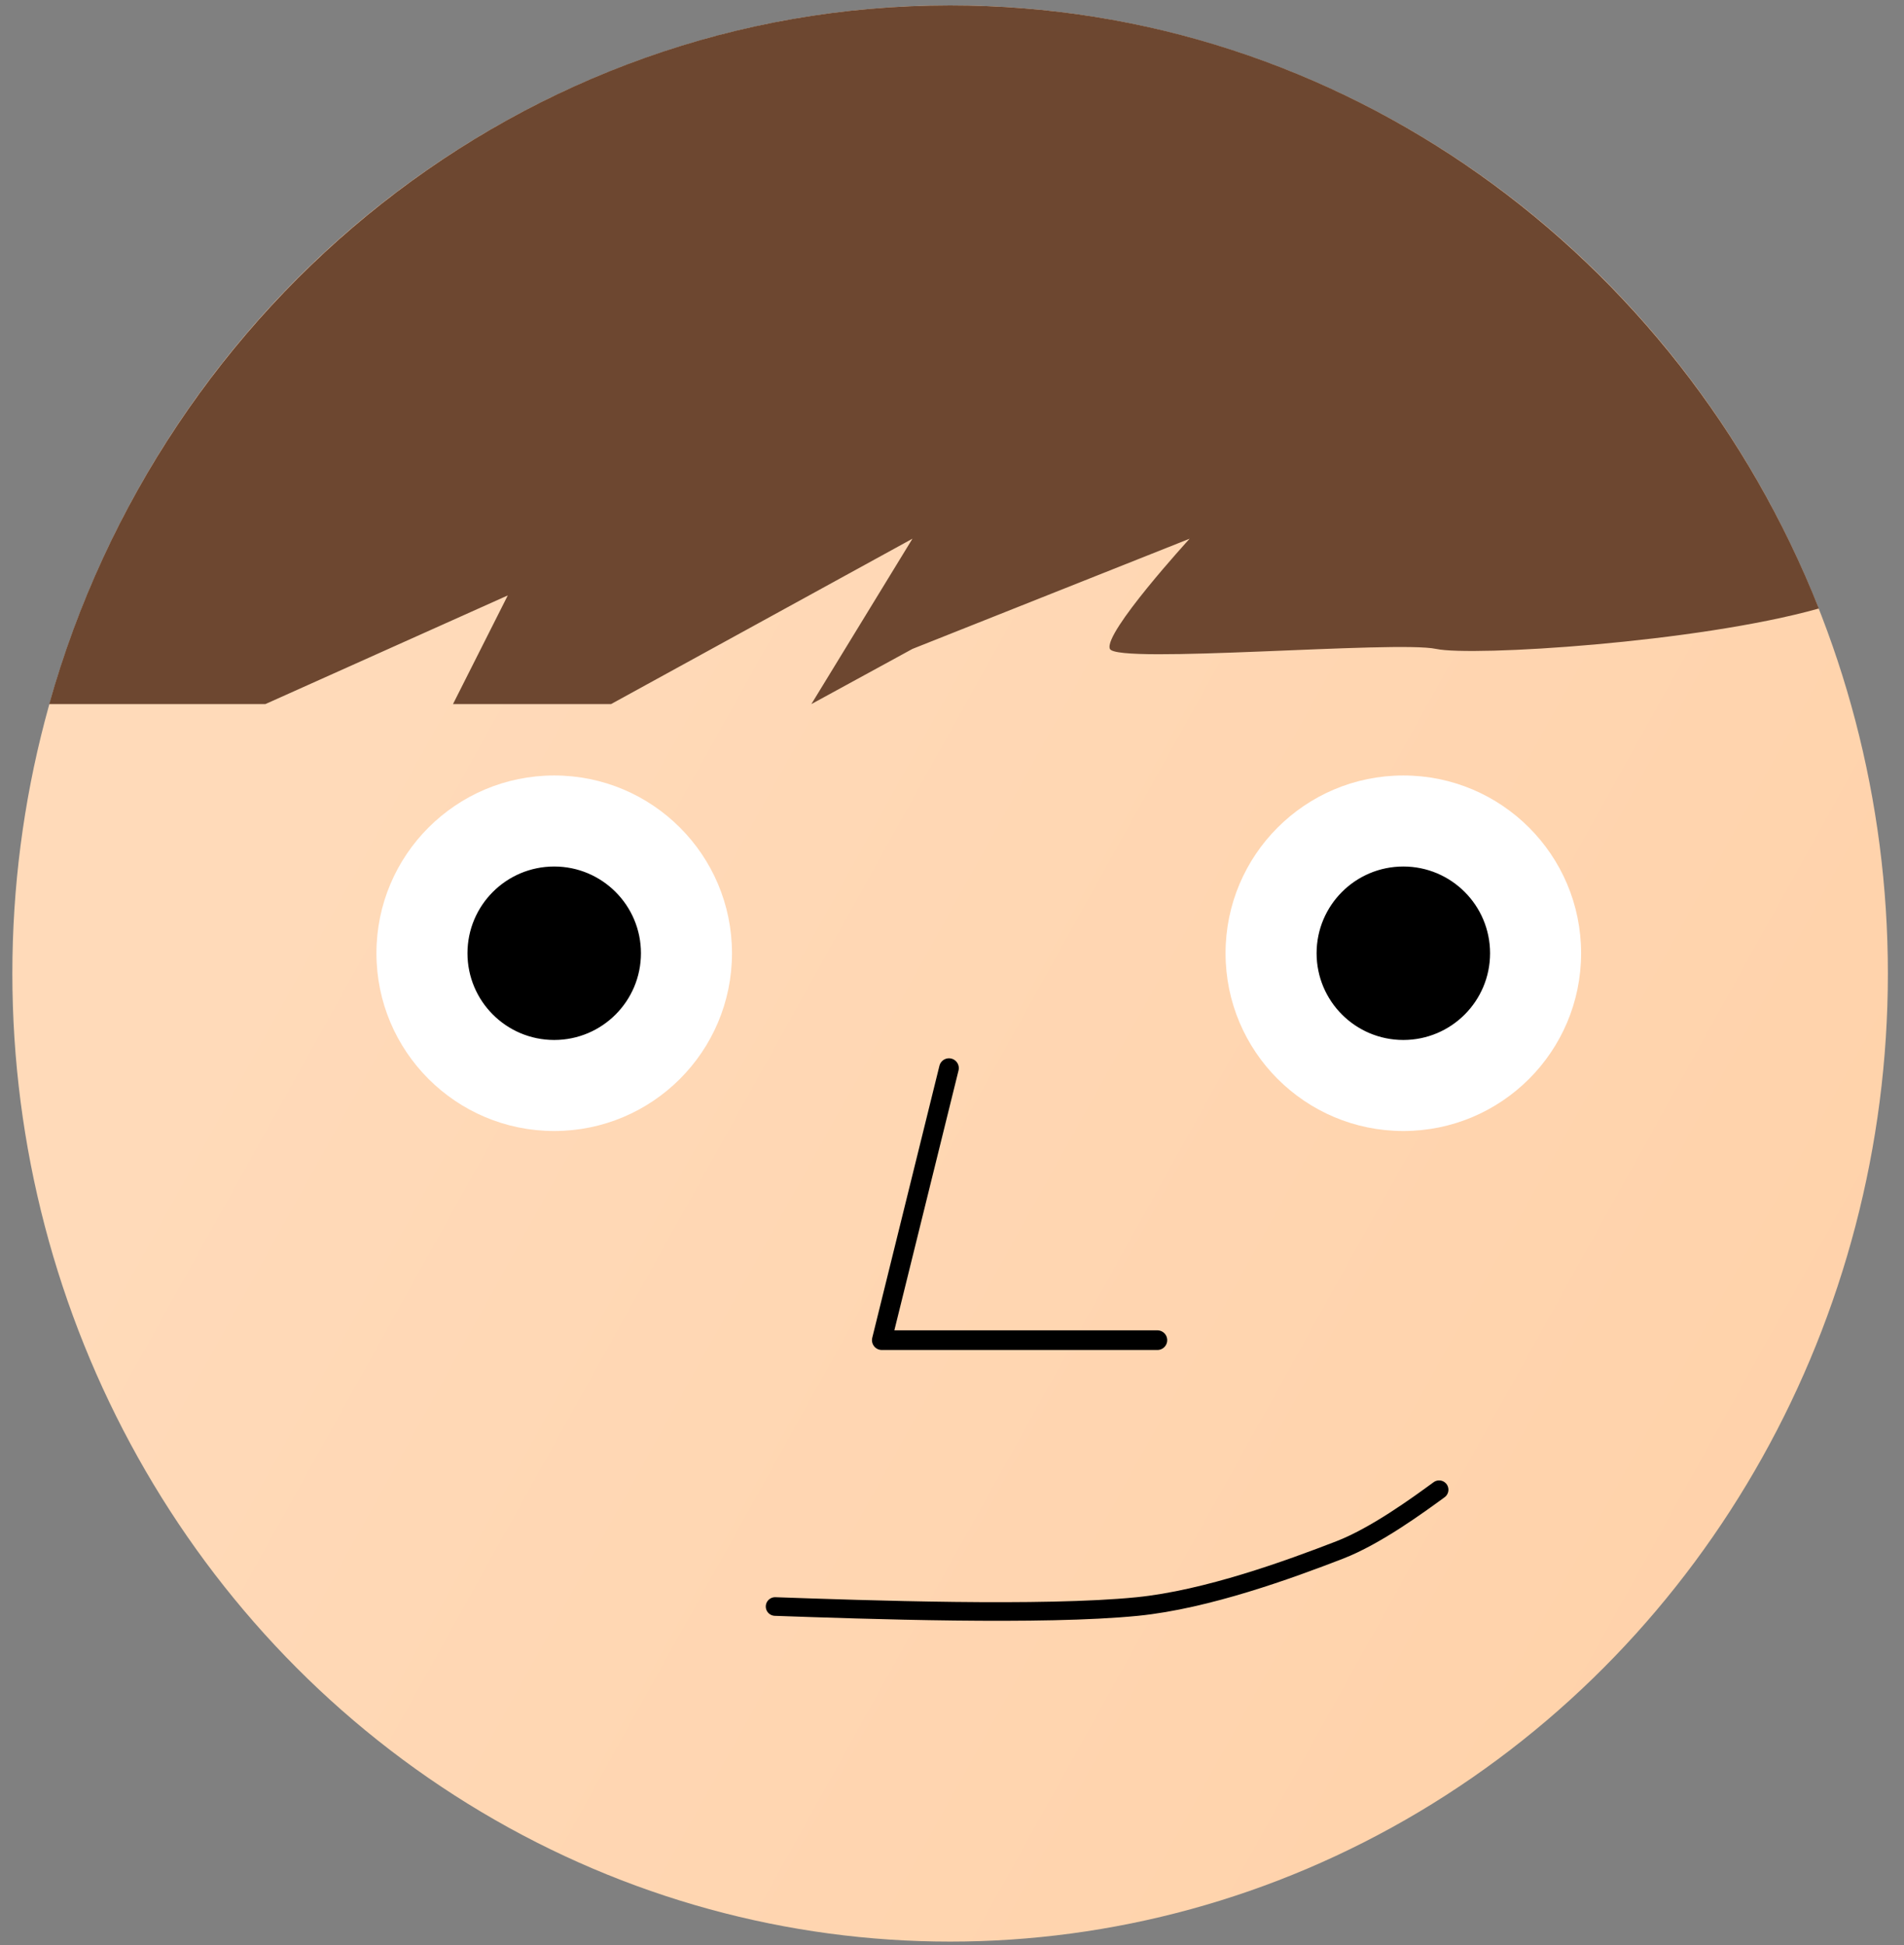 <?xml version="1.0" encoding="UTF-8" standalone="no"?><!DOCTYPE svg PUBLIC "-//W3C//DTD SVG 1.1//EN" "http://www.w3.org/Graphics/SVG/1.1/DTD/svg11.dtd"><svg width="100%" height="100%" viewBox="0 0 92 94" version="1.1" xmlns="http://www.w3.org/2000/svg" xmlns:xlink="http://www.w3.org/1999/xlink" xml:space="preserve" xmlns:serif="http://www.serif.com/" style="fill-rule:evenodd;clip-rule:evenodd;stroke-linecap:round;stroke-linejoin:round;stroke-miterlimit:1.5;"><rect x="0" y="0" width="92" height="94" fill="#808080" stroke="none"/><g id="silas_head"><ellipse id="head" cx="45.909" cy="47.041" rx="45.312" ry="46.782" style="fill:url(#_Linear1);"/><path id="hair" d="M2.378,34.024c5.466,-19.494 22.897,-33.764 43.531,-33.764c18.966,0 35.226,12.057 41.976,29.145c-5.913,1.659 -16.767,2.323 -18.492,1.952c-1.929,-0.415 -15.427,0.749 -15.763,0c-0.336,-0.749 3.852,-5.325 3.852,-5.325l-13.393,5.325l-4.885,2.667l4.885,-7.992l-14.565,7.992l-7.636,0l2.648,-5.252l-11.715,5.252l-10.443,0Z" style="fill:#6d4730;"/><g id="eye1"><circle cx="26.779" cy="46.063" r="8.59" style="fill:#fff;"/><circle cx="26.779" cy="46.063" r="4.091" style="stroke:#000;stroke-width:0.2px;"/></g><g id="eye2"><circle cx="67.808" cy="46.063" r="8.59" style="fill:#fff;"/><circle cx="67.808" cy="46.063" r="4.091" style="stroke:#000;stroke-width:0.2px;"/></g><path id="mouth" d="M37.452,77.631c4.319,0.152 12.957,0.455 17.504,0c3.366,-0.337 7.345,-1.792 9.775,-2.732c1.747,-0.676 3.786,-2.167 4.806,-2.912" style="fill:none;stroke:#000;stroke-width:0.9px;"/><path id="nose" d="M45.854,51.615l-3.246,13.145l13.316,0" style="fill:none;stroke:#000;stroke-width:0.95px;"/></g><defs><linearGradient id="_Linear1" x1="0" y1="0" x2="1" y2="0" gradientUnits="userSpaceOnUse" gradientTransform="matrix(69.696,37.963,-37.963,69.696,18.189,34.024)"><stop offset="0" style="stop-color:#ffdab9;stop-opacity:1"/><stop offset="1" style="stop-color:#ffd2aa;stop-opacity:1"/></linearGradient></defs></svg>